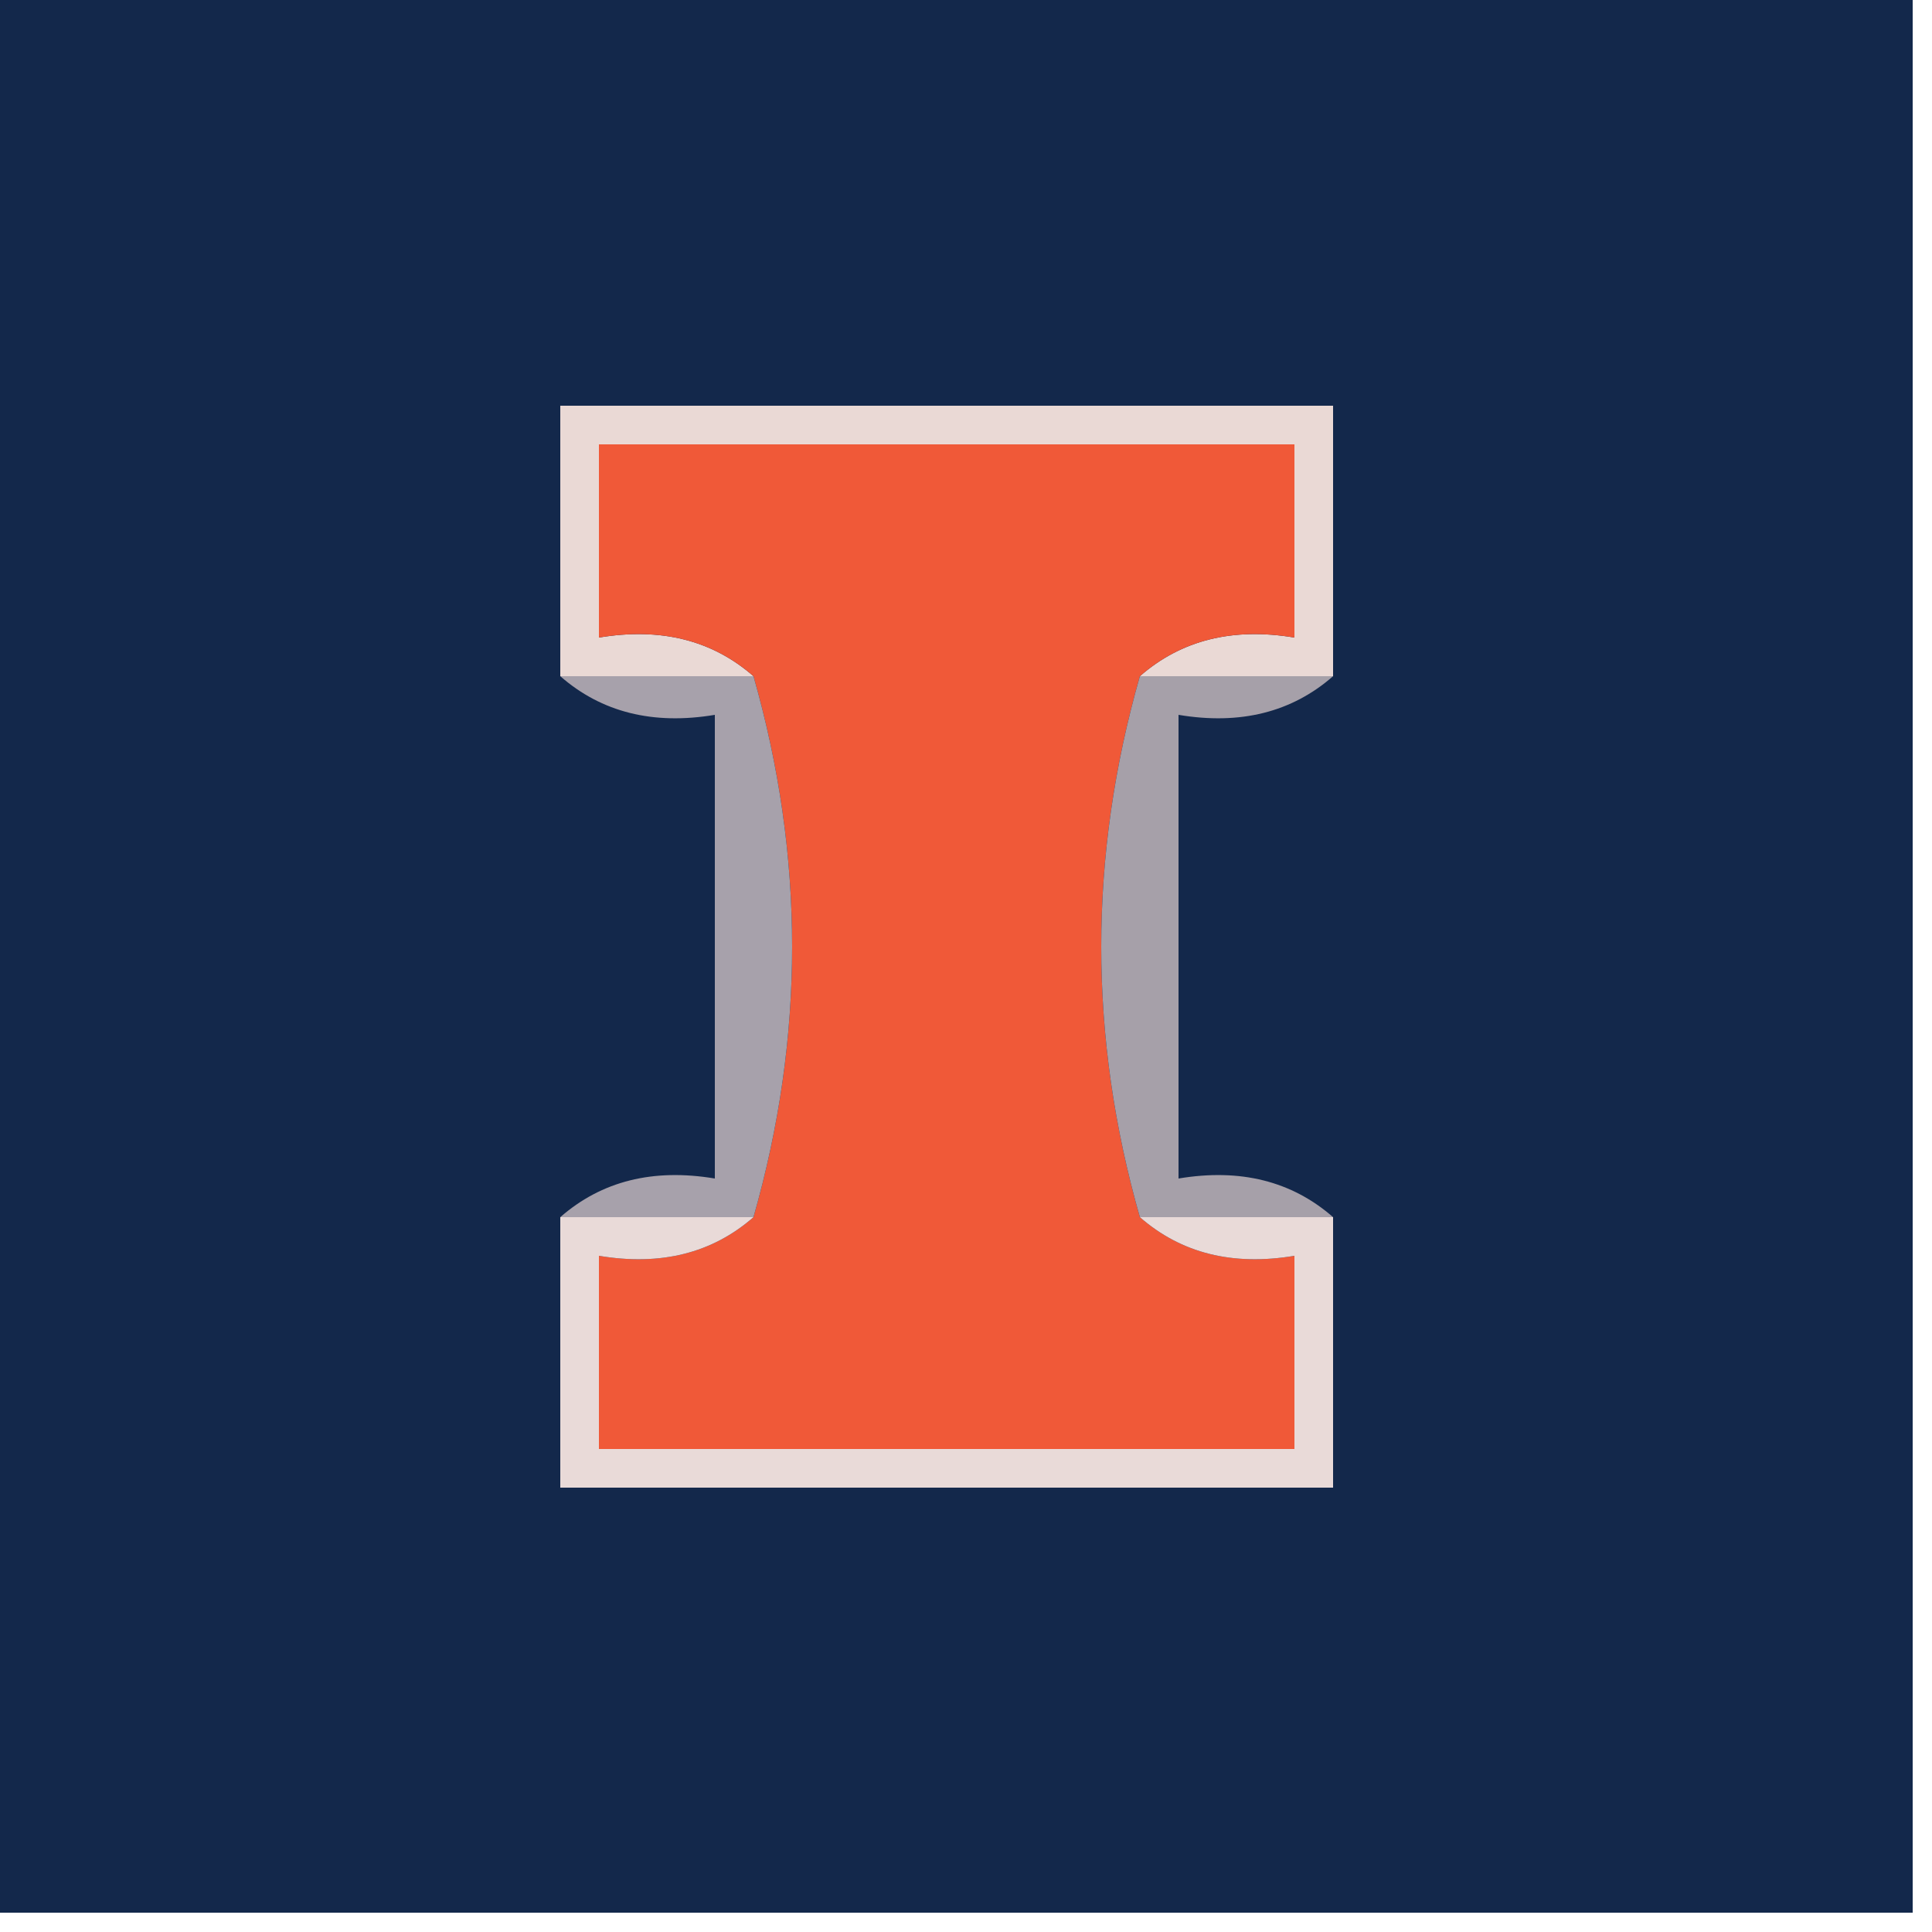 <?xml version="1.0" encoding="UTF-8"?>
<!DOCTYPE svg PUBLIC "-//W3C//DTD SVG 1.1//EN" "http://www.w3.org/Graphics/SVG/1.1/DTD/svg11.dtd">
<svg xmlns="http://www.w3.org/2000/svg" version="1.1" width="50px" height="50px" style="shape-rendering:geometricPrecision; text-rendering:geometricPrecision; image-rendering:optimizeQuality; fill-rule:evenodd; clip-rule:evenodd" xmlns:xlink="http://www.w3.org/1999/xlink">
<g><path style="opacity:1" fill="#13284b" d="M -0.5,-0.5 C 16.167,-0.5 32.833,-0.5 49.5,-0.5C 49.5,16.167 49.5,32.833 49.5,49.5C 32.833,49.5 16.167,49.5 -0.5,49.5C -0.5,32.833 -0.5,16.167 -0.5,-0.5 Z"/></g>
<g><path style="opacity:1" fill="#ead9d5" d="M 34.5,17.5 C 32.833,17.5 31.167,17.5 29.5,17.5C 30.568,16.566 31.901,16.232 33.5,16.5C 33.5,14.833 33.5,13.167 33.5,11.5C 27.5,11.5 21.5,11.5 15.5,11.5C 15.5,13.167 15.5,14.833 15.5,16.5C 17.099,16.232 18.432,16.566 19.5,17.5C 17.833,17.5 16.167,17.5 14.5,17.5C 14.5,15.167 14.5,12.833 14.5,10.5C 21.167,10.5 27.833,10.5 34.5,10.5C 34.5,12.833 34.5,15.167 34.5,17.5 Z"/></g>
<g><path style="opacity:1" fill="#f05938" d="M 29.5,17.5 C 28.167,22.167 28.167,26.833 29.5,31.5C 30.568,32.434 31.901,32.768 33.5,32.5C 33.5,34.167 33.5,35.833 33.5,37.5C 27.5,37.5 21.5,37.5 15.5,37.5C 15.5,35.833 15.5,34.167 15.5,32.5C 17.099,32.768 18.432,32.434 19.5,31.5C 20.833,26.833 20.833,22.167 19.5,17.5C 18.432,16.566 17.099,16.232 15.5,16.5C 15.5,14.833 15.5,13.167 15.5,11.5C 21.5,11.5 27.5,11.5 33.5,11.5C 33.5,13.167 33.5,14.833 33.5,16.5C 31.901,16.232 30.568,16.566 29.5,17.5 Z"/></g>
<g><path style="opacity:1" fill="#a7a1ab" d="M 14.5,17.5 C 16.167,17.5 17.833,17.5 19.5,17.5C 20.833,22.167 20.833,26.833 19.5,31.5C 17.833,31.5 16.167,31.5 14.5,31.5C 15.568,30.566 16.901,30.232 18.5,30.5C 18.5,26.5 18.5,22.5 18.5,18.5C 16.901,18.768 15.568,18.434 14.5,17.5 Z"/></g>
<g><path style="opacity:1" fill="#a6a0a9" d="M 29.5,17.5 C 31.167,17.5 32.833,17.5 34.5,17.5C 33.432,18.434 32.099,18.768 30.5,18.5C 30.5,22.5 30.5,26.5 30.5,30.5C 32.099,30.232 33.432,30.566 34.5,31.5C 32.833,31.5 31.167,31.5 29.5,31.5C 28.167,26.833 28.167,22.167 29.5,17.5 Z"/></g>
<g><path style="opacity:1" fill="#e9dad8" d="M 14.5,31.5 C 16.167,31.5 17.833,31.5 19.5,31.5C 18.432,32.434 17.099,32.768 15.5,32.5C 15.5,34.167 15.5,35.833 15.5,37.5C 21.5,37.5 27.5,37.5 33.5,37.5C 33.5,35.833 33.5,34.167 33.5,32.5C 31.901,32.768 30.568,32.434 29.5,31.5C 31.167,31.5 32.833,31.5 34.5,31.5C 34.5,33.833 34.5,36.167 34.5,38.5C 27.833,38.5 21.167,38.5 14.5,38.5C 14.5,36.167 14.5,33.833 14.5,31.5 Z"/></g>
</svg>
